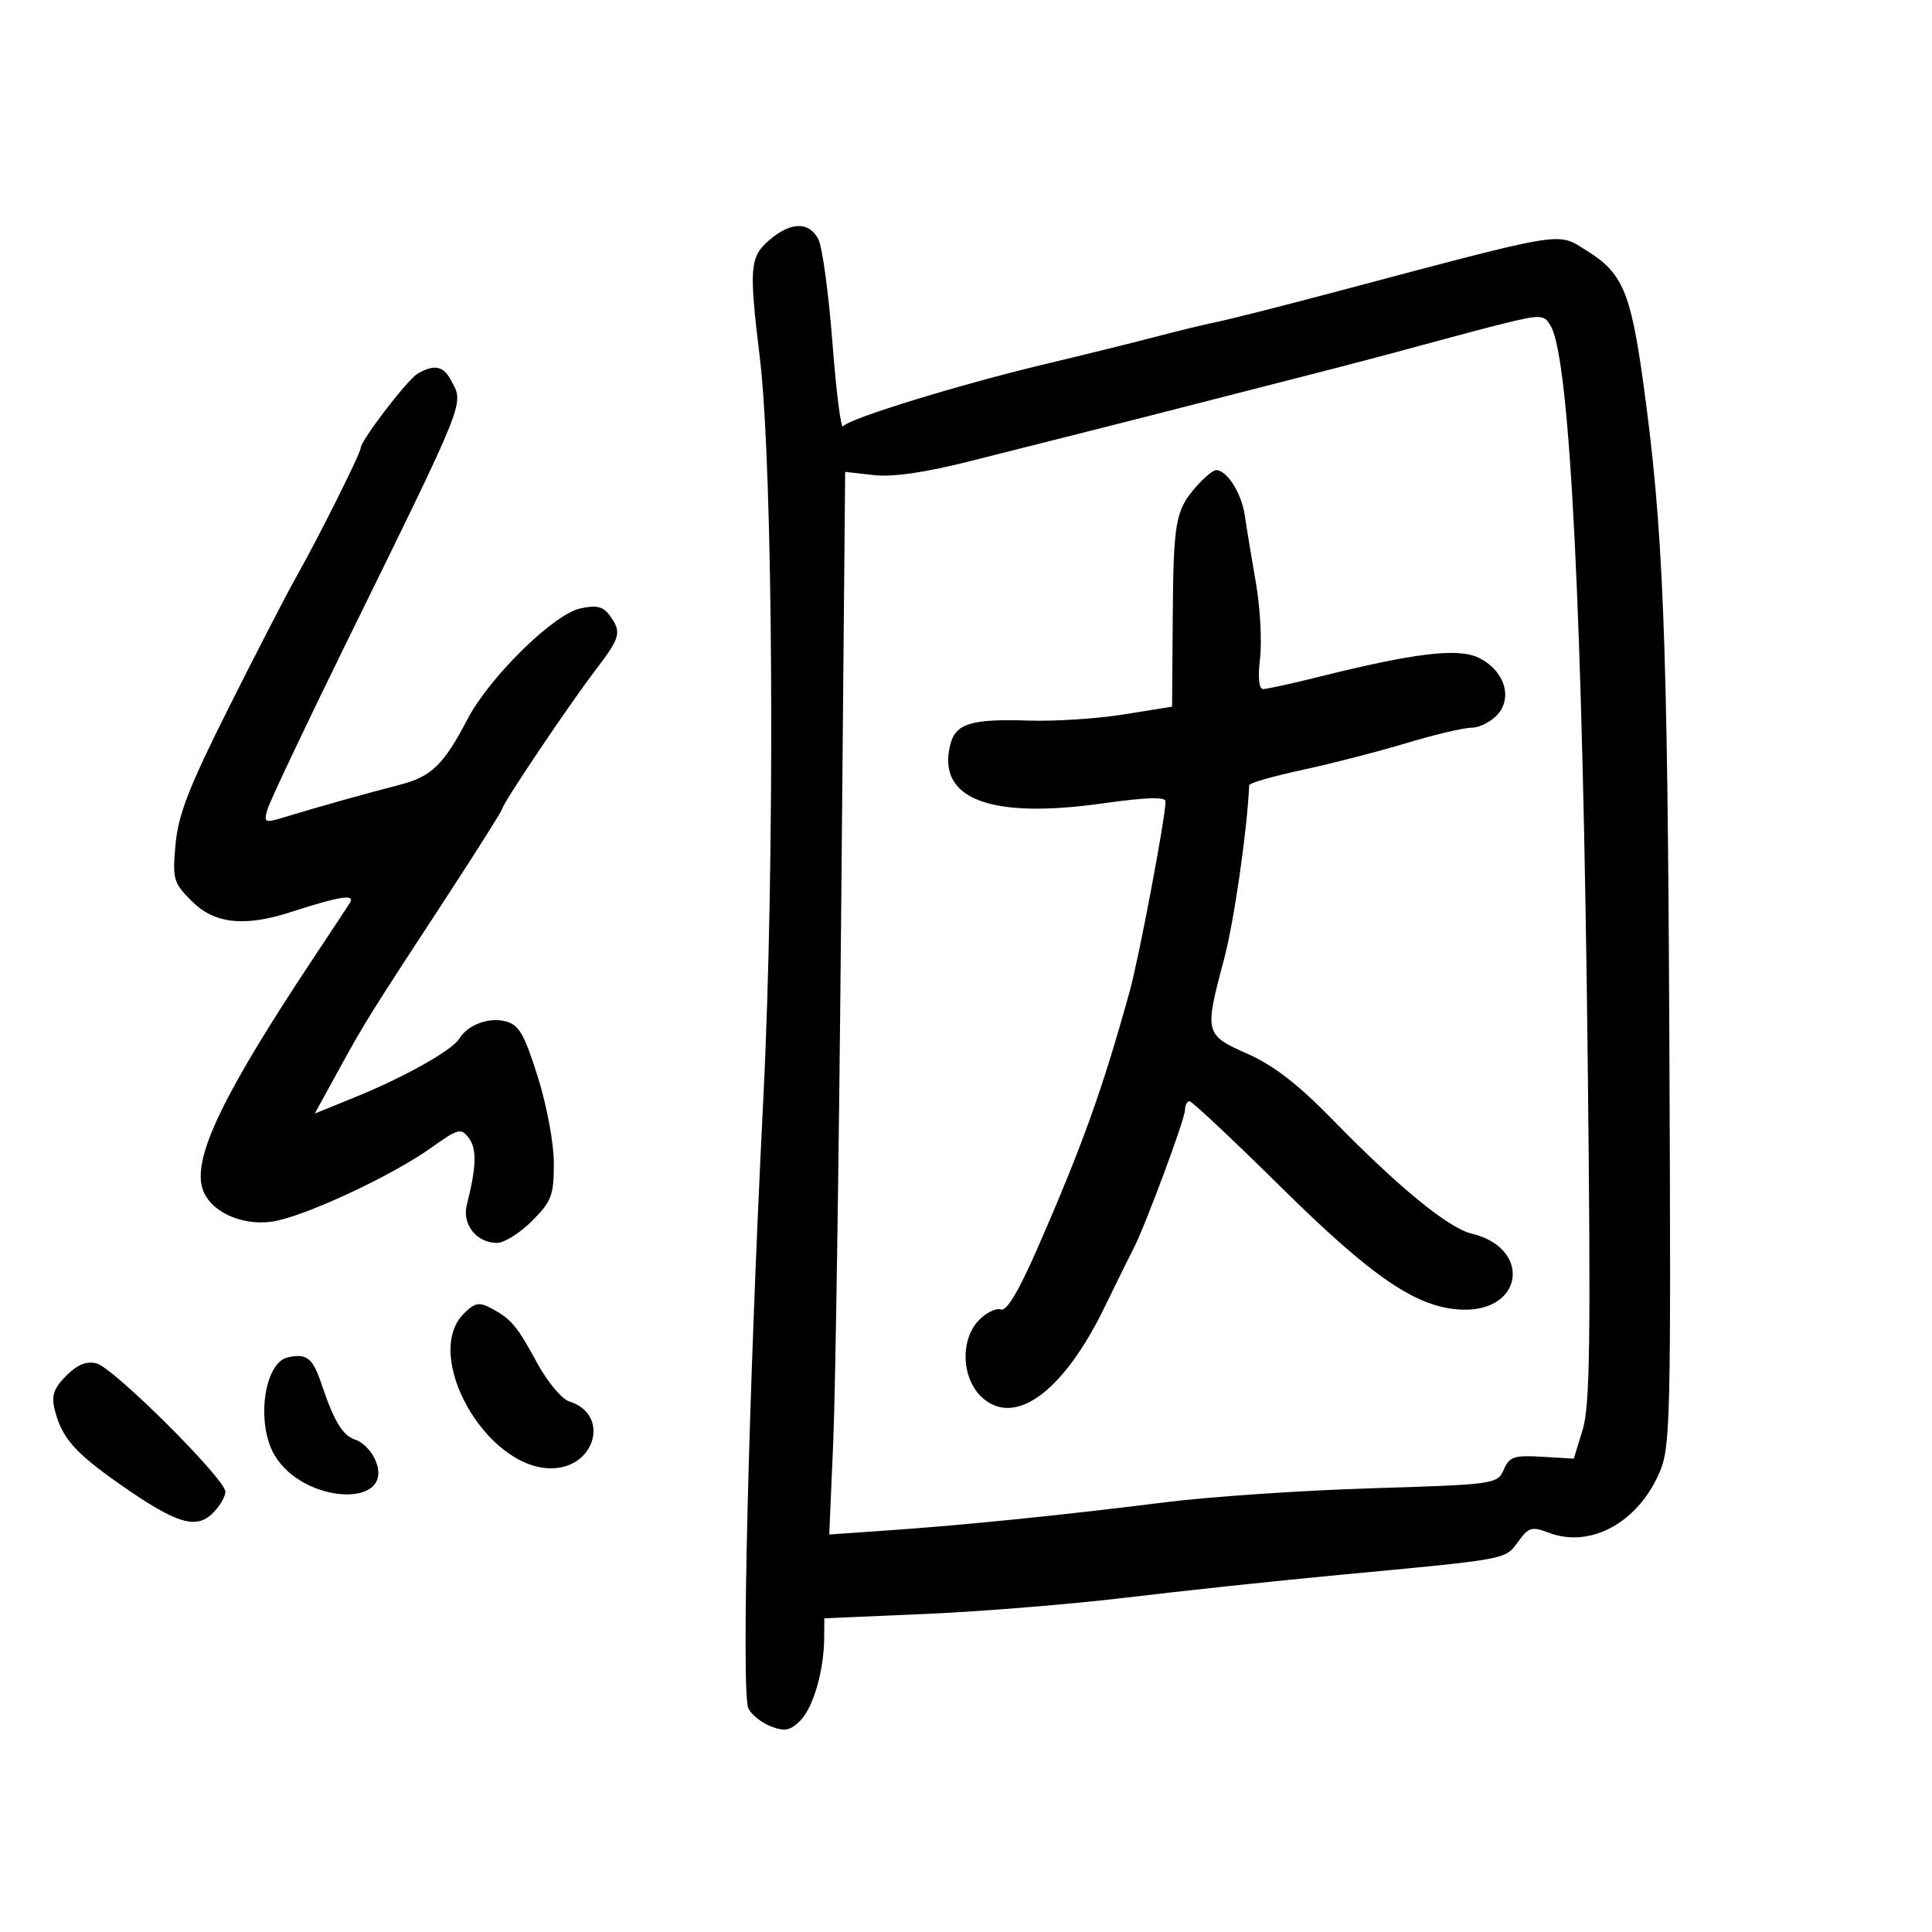 <svg xmlns="http://www.w3.org/2000/svg" width="300" height="300" viewBox="0 0 300 300" version="1.1">
	<path d="M 119.456 37.284 C 116.419 39.897, 116.286 41.537, 117.981 55.500 C 120.090 72.863, 120.381 133.649, 118.532 170.500 C 116.221 216.562, 115.083 263.065, 116.212 265.298 C 116.712 266.287, 118.300 267.544, 119.740 268.091 C 121.850 268.894, 122.725 268.720, 124.250 267.194 C 126.275 265.170, 127.937 259.458, 127.976 254.394 L 128 251.288 143.750 250.610 C 152.412 250.237, 166.475 249.090, 175 248.061 C 183.525 247.033, 198.375 245.451, 208 244.547 C 234.395 242.068, 233.687 242.200, 235.737 239.387 C 237.377 237.135, 237.859 236.996, 240.520 238.008 C 246.927 240.443, 254.262 236.478, 257.640 228.754 C 259.399 224.731, 259.485 221.083, 259.216 161.500 C 258.929 97.962, 258.282 81.835, 255.100 58.988 C 253.215 45.449, 251.872 42.320, 246.528 39.018 C 241.630 35.990, 244.041 35.597, 206.500 45.553 C 198.800 47.595, 190.925 49.588, 189 49.981 C 187.075 50.375, 182.800 51.410, 179.500 52.281 C 176.200 53.152, 168.550 55.045, 162.500 56.487 C 148.889 59.732, 131.700 65.023, 130.912 66.209 C 130.588 66.696, 129.843 60.823, 129.255 53.156 C 128.668 45.490, 127.679 38.269, 127.058 37.109 C 125.591 34.367, 122.772 34.432, 119.456 37.284 M 233.500 50.234 C 231.300 50.774, 225.675 52.262, 221 53.542 C 216.325 54.822, 208.900 56.784, 204.500 57.903 C 200.100 59.022, 192 61.097, 186.500 62.515 C 181 63.933, 173.125 65.940, 169 66.974 C 164.875 68.009, 156.690 70.074, 150.811 71.565 C 143.664 73.376, 138.651 74.108, 135.679 73.773 L 131.235 73.272 130.620 141.386 C 130.282 178.849, 129.726 215.975, 129.385 223.888 L 128.765 238.276 138.133 237.623 C 150.038 236.792, 165.084 235.262, 181 233.265 C 187.875 232.402, 202.275 231.427, 213 231.098 C 232.112 230.512, 232.520 230.454, 233.500 228.205 C 234.378 226.190, 235.101 225.946, 239.437 226.205 L 244.375 226.500 245.758 222 C 246.895 218.300, 247.033 208.075, 246.537 164.500 C 245.750 95.406, 243.797 56.249, 240.863 50.750 C 239.839 48.830, 239.361 48.796, 233.500 50.234 M 64.847 58.026 C 63.243 58.962, 56 68.422, 56 69.580 C 56 70.369, 49.502 83.378, 46.050 89.500 C 44.499 92.250, 39.755 101.435, 35.506 109.911 C 29.351 122.191, 27.675 126.497, 27.257 131.105 C 26.764 136.540, 26.916 137.070, 29.789 139.943 C 33.301 143.455, 37.972 143.960, 45.215 141.610 C 52.796 139.150, 55.237 138.776, 54.320 140.213 C 53.869 140.921, 51.259 144.875, 48.521 149 C 34.885 169.543, 30.116 179.342, 31.354 184.273 C 32.265 187.903, 37.183 190.373, 42.167 189.704 C 46.897 189.070, 60.661 182.704, 66.885 178.271 C 71.193 175.203, 71.588 175.101, 72.815 176.742 C 74.067 178.415, 73.978 181.207, 72.485 187.092 C 71.717 190.119, 74.002 193, 77.171 193 C 78.287 193, 80.730 191.470, 82.600 189.600 C 85.650 186.550, 86 185.628, 86 180.652 C 86 177.504, 84.914 171.664, 83.490 167.158 C 81.382 160.485, 80.578 159.111, 78.469 158.582 C 75.832 157.920, 72.632 159.138, 71.293 161.312 C 70.194 163.097, 62.719 167.291, 55.189 170.347 L 48.879 172.909 52.557 166.205 C 56.673 158.701, 57.225 157.817, 69.351 139.275 C 74.108 132.001, 78 125.829, 78 125.559 C 78 124.838, 88.505 109.225, 92.506 104 C 96.358 98.969, 96.567 98.158, 94.677 95.573 C 93.645 94.161, 92.638 93.921, 90.098 94.478 C 85.941 95.391, 75.987 105.170, 72.588 111.679 C 68.874 118.793, 66.989 120.610, 62 121.884 C 57.082 123.140, 49.376 125.304, 44.200 126.882 C 41.085 127.833, 40.936 127.766, 41.529 125.694 C 41.875 124.488, 47.236 113.150, 53.442 100.500 C 72.807 61.030, 72.074 62.875, 69.965 58.934 C 68.828 56.810, 67.372 56.552, 64.847 58.026 M 185.743 75.565 C 182.516 79.254, 182.210 80.980, 182.100 96.113 L 182 109.726 174.525 110.931 C 170.414 111.595, 163.776 112.027, 159.775 111.893 C 150.831 111.592, 148.383 112.339, 147.559 115.621 C 145.442 124.054, 153.681 127.228, 171.250 124.747 C 177.949 123.801, 180.997 123.703, 180.990 124.435 C 180.965 126.974, 176.882 148.622, 175.450 153.809 C 171.204 169.184, 168.030 178.019, 160.953 194.164 C 158.173 200.508, 156.277 203.660, 155.436 203.337 C 154.731 203.067, 153.220 203.780, 152.077 204.923 C 149.088 207.912, 149.260 213.956, 152.418 216.923 C 157.518 221.714, 165.099 216.185, 171.509 203 C 173.514 198.875, 175.546 194.756, 176.025 193.847 C 177.754 190.565, 184 173.767, 184 172.400 C 184 171.630, 184.318 171, 184.706 171 C 185.094 171, 191.506 177.022, 198.956 184.381 C 213.279 198.533, 220.185 203.183, 227.148 203.365 C 236.641 203.614, 237.783 193.768, 228.517 191.557 C 224.910 190.696, 217.110 184.305, 206.961 173.895 C 201.612 168.408, 197.763 165.428, 193.711 163.636 C 187.072 160.700, 186.999 160.409, 190.058 149 C 191.601 143.242, 193.663 128.980, 193.974 121.914 C 193.988 121.591, 197.713 120.526, 202.250 119.546 C 206.787 118.566, 214.060 116.693, 218.411 115.382 C 222.762 114.072, 227.305 113, 228.506 113 C 229.707 113, 231.517 112.086, 232.527 110.970 C 234.966 108.275, 233.545 104.028, 229.566 102.121 C 226.368 100.588, 219.678 101.391, 204.833 105.090 C 200.617 106.140, 196.700 107, 196.131 107 C 195.481 107, 195.305 105.216, 195.660 102.223 C 195.971 99.595, 195.679 94.308, 195.011 90.473 C 194.343 86.638, 193.565 81.925, 193.284 80 C 192.780 76.563, 190.517 73, 188.838 73 C 188.370 73, 186.977 74.154, 185.743 75.565 M 72.023 203.977 C 65.542 210.458, 75.441 228, 85.579 228 C 92.501 228, 94.780 219.604, 88.398 217.614 C 87.242 217.254, 85.018 214.606, 83.457 211.730 C 80.269 205.857, 79.400 204.820, 76.252 203.135 C 74.399 202.143, 73.722 202.278, 72.023 203.977 M 44.693 210.769 C 40.999 211.586, 39.720 221.025, 42.636 225.960 C 47.203 233.692, 61.712 234.248, 58.208 226.557 C 57.611 225.246, 56.267 223.902, 55.221 223.570 C 53.203 222.930, 51.910 220.803, 49.878 214.785 C 48.550 210.851, 47.610 210.123, 44.693 210.769 M 10.294 213.615 C 8.369 215.540, 7.958 216.709, 8.472 218.800 C 9.566 223.252, 11.559 225.537, 18.699 230.528 C 27.398 236.610, 30.451 237.549, 33.054 234.946 C 34.124 233.876, 35 232.385, 35 231.633 C 35 229.677, 17.667 212.408, 15.005 211.712 C 13.444 211.303, 12.038 211.872, 10.294 213.615" stroke="none" fill="black" fill-rule="evenodd"/>
</svg>